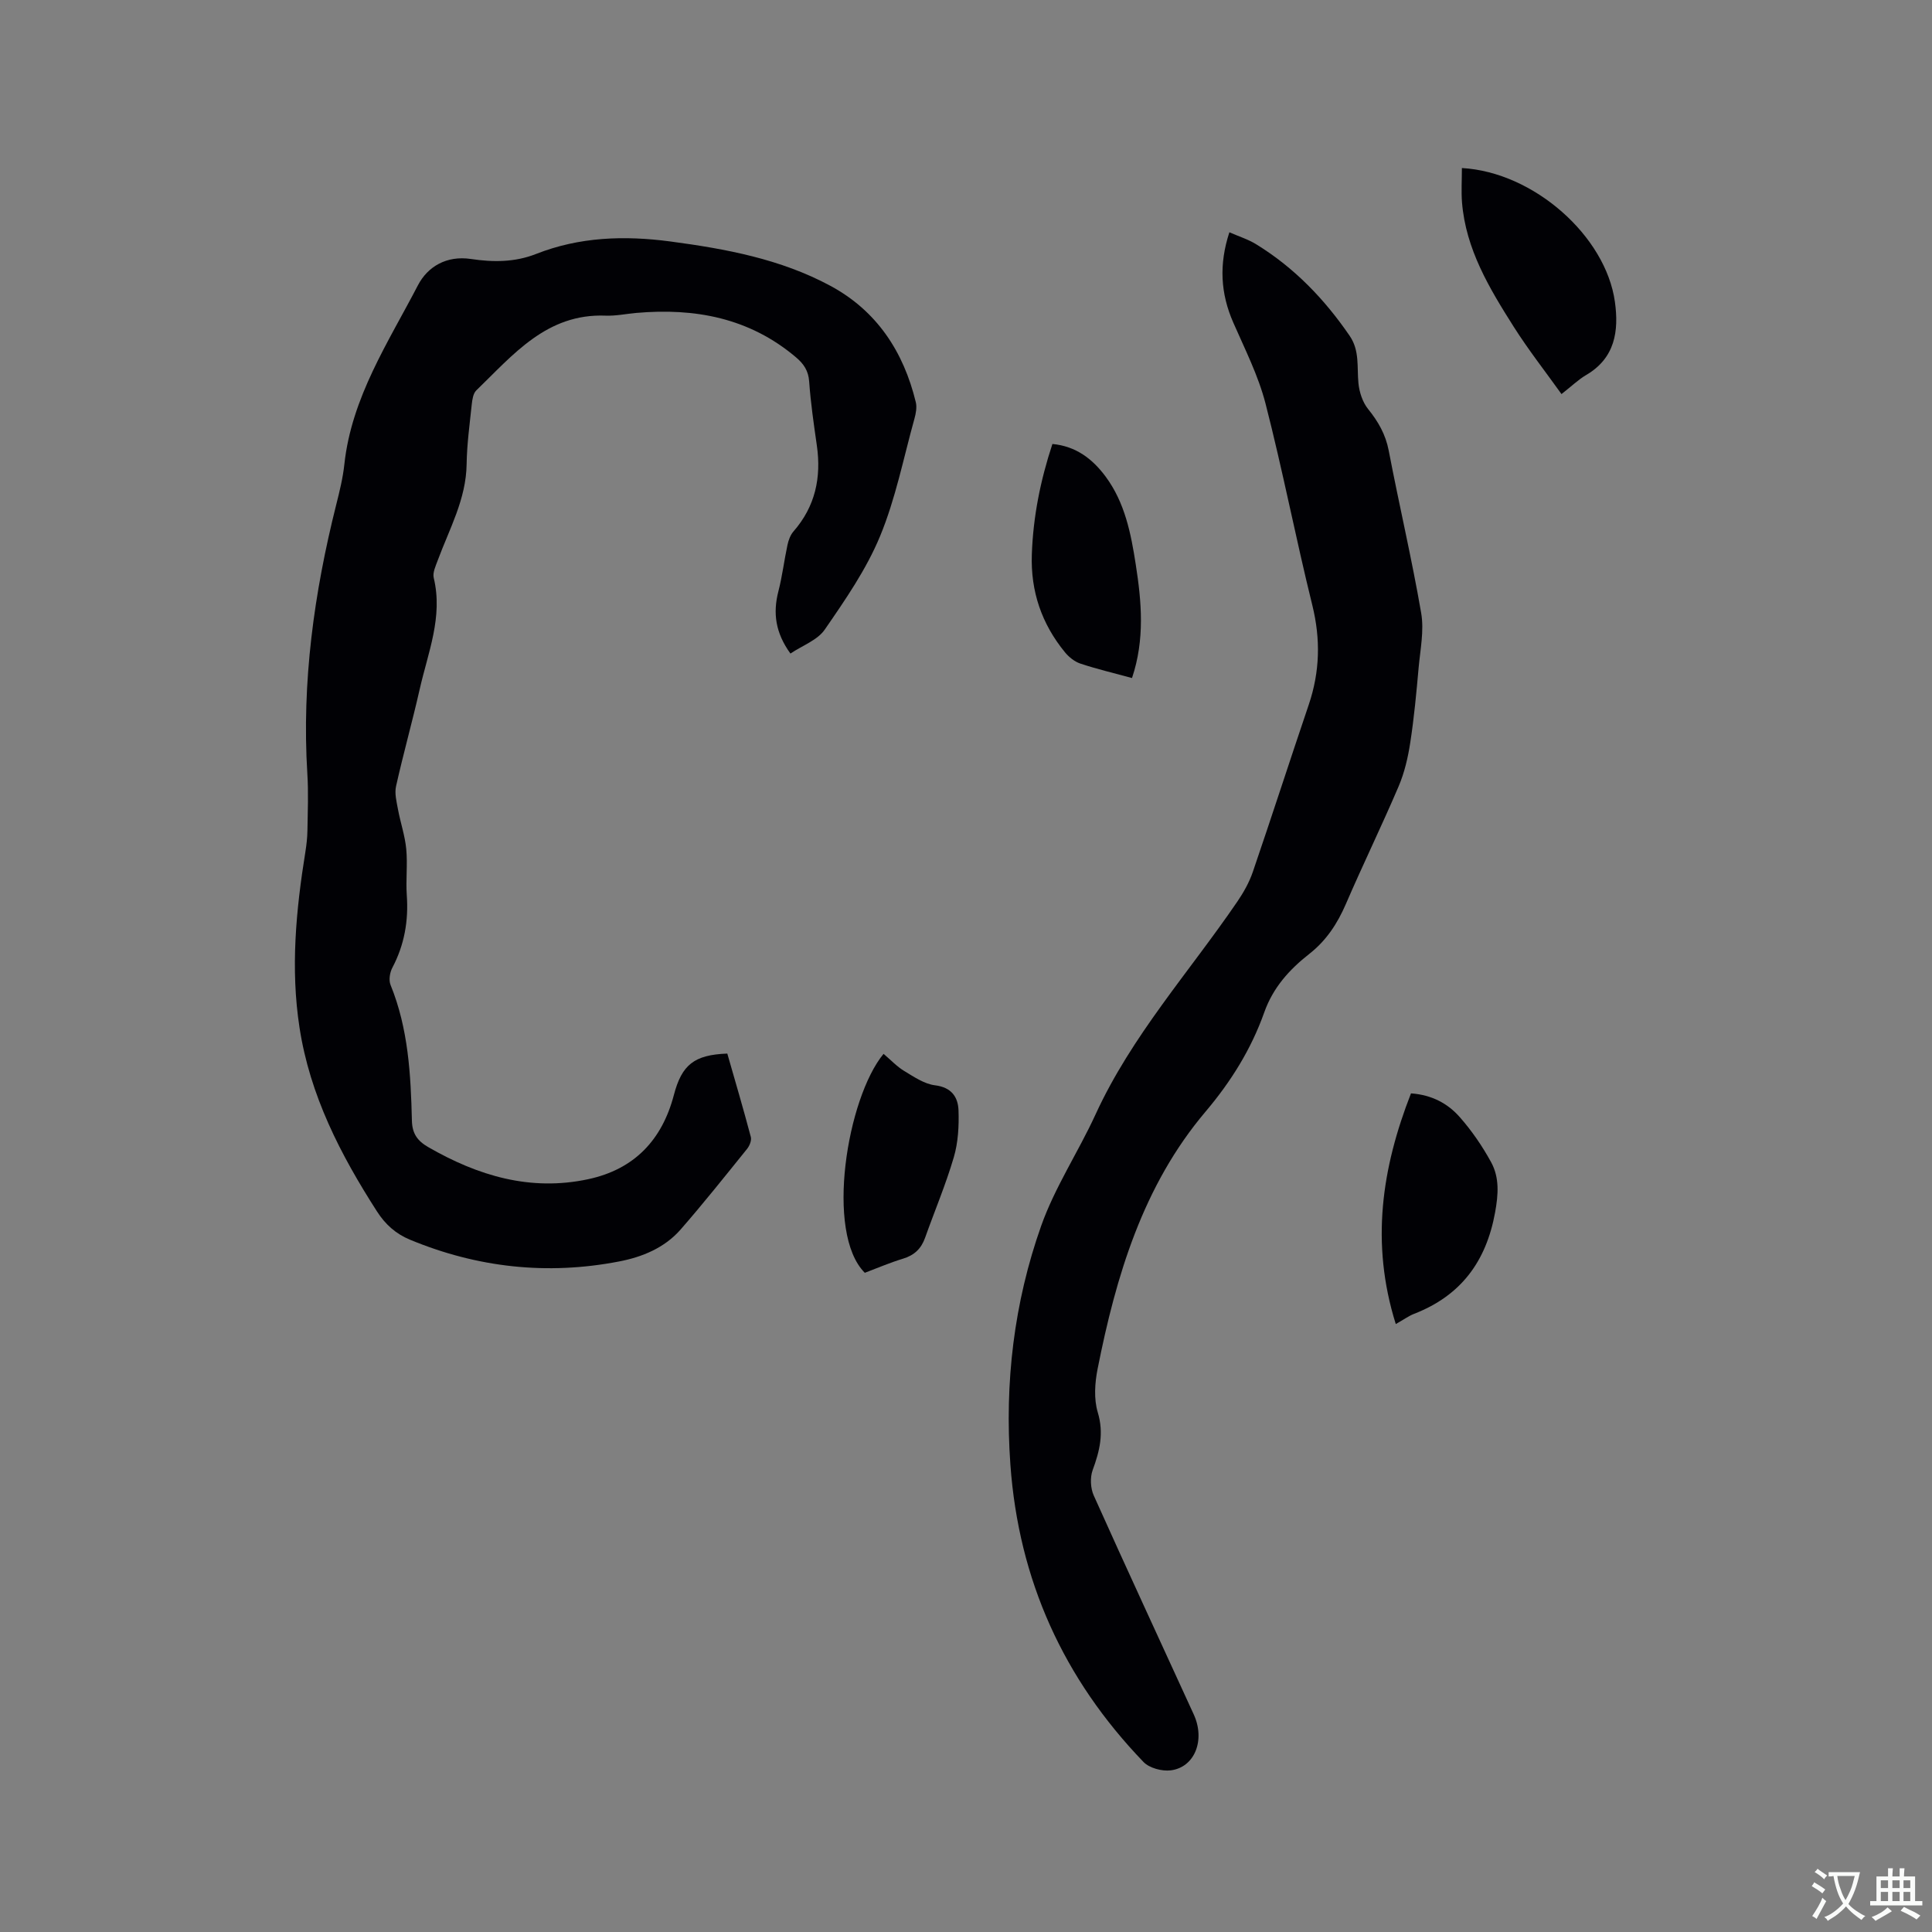 <svg enable-background="new 0 0 400 400" viewBox="0 0 400 400" xmlns="http://www.w3.org/2000/svg"><rect x="0" y="0" width="400" height="400" fill="#808080" stroke="none"/><g fill="#010105"><path d="m163.65 135.31c-3.11-4.3-3.65-8.37-2.5-12.86.82-3.16 1.2-6.43 1.89-9.63.21-.98.6-2.06 1.24-2.79 4.51-5.16 5.79-11.14 4.84-17.79-.63-4.4-1.28-8.82-1.59-13.25-.16-2.25-1.13-3.66-2.75-5.03-9.63-8.15-20.9-10.24-33.06-9.17-2.11.19-4.23.64-6.33.56-12.21-.48-19.15 8.11-26.78 15.48-.65.63-.83 1.9-.94 2.91-.43 4.11-1 8.23-1.06 12.35-.1 7.26-3.57 13.41-5.98 19.92-.43 1.17-1.09 2.54-.83 3.63 1.95 8.09-1.2 15.49-2.91 23.07-1.52 6.71-3.39 13.34-4.89 20.06-.34 1.5.11 3.23.4 4.81.51 2.75 1.45 5.45 1.71 8.22.3 3.15-.11 6.37.11 9.53.38 5.31-.49 10.29-2.99 15.03-.53 1-.77 2.57-.37 3.56 3.68 9.03 4.19 18.54 4.42 28.08.06 2.68 1.12 4.19 3.37 5.49 10.32 5.95 21.17 9.21 33.13 6.65 9.53-2.04 15.29-8.1 17.74-17.44 1.64-6.26 4.2-8.31 11.06-8.57 1.63 5.69 3.33 11.45 4.87 17.26.19.72-.26 1.84-.78 2.48-4.53 5.61-9.02 11.26-13.76 16.69-3.33 3.81-7.96 5.7-12.77 6.62-14.84 2.86-29.3 1.28-43.27-4.52-2.91-1.21-5.08-3.13-6.83-5.86-7.56-11.77-13.88-24.03-16.03-38.06-1.88-12.2-.73-24.31 1.22-36.39.23-1.46.4-2.94.42-4.42.06-3.92.23-7.86-.02-11.77-1.17-18.91 1.39-37.39 5.98-55.67.7-2.77 1.39-5.57 1.69-8.4 1.5-13.82 9.07-25.17 15.23-37.03 2.02-3.88 5.95-6.2 10.98-5.44 4.53.68 9.05.7 13.45-1.03 9-3.55 18.3-3.86 27.8-2.6 11.5 1.53 22.85 3.63 33.17 9.19 9.62 5.19 15.14 13.63 17.68 24.1.25 1.05.02 2.31-.28 3.39-2.27 8.16-3.91 16.59-7.13 24.36-2.83 6.84-7.17 13.12-11.41 19.27-1.5 2.23-4.66 3.34-7.14 5.01z"/><path d="m254.53 48.09c1.98.87 3.89 1.46 5.54 2.48 7.89 4.84 14.16 11.36 19.37 18.97 2.1 3.07 1.48 6.47 1.81 9.8.18 1.84.85 3.91 1.98 5.32 2.11 2.61 3.64 5.26 4.29 8.63 2.15 11.23 4.78 22.37 6.72 33.63.63 3.65-.19 7.57-.53 11.35-.46 5.17-.94 10.35-1.73 15.47-.47 3.09-1.2 6.23-2.42 9.09-3.49 8.17-7.39 16.17-10.91 24.33-1.76 4.07-4.05 7.57-7.57 10.33-4.11 3.22-7.5 6.95-9.33 12.11-2.7 7.6-6.85 14.28-12.16 20.56-12.96 15.31-18.53 34.02-22.35 53.29-.57 2.89-.79 6.2.04 8.96 1.3 4.32.4 7.99-1.05 11.94-.57 1.55-.46 3.77.22 5.28 6.8 15.16 13.8 30.23 20.71 45.34 2.41 5.27.22 10.92-4.75 11.56-1.82.23-4.44-.46-5.66-1.73-16.55-17.19-25.84-37.62-27.56-61.56-1.22-16.96.74-33.52 6.37-49.43 2.84-8.02 7.69-15.3 11.26-23.08 7.46-16.27 19.41-29.49 29.36-44.07 1.29-1.89 2.46-3.97 3.2-6.13 3.94-11.51 7.67-23.09 11.58-34.62 2.31-6.82 2.48-13.56.74-20.61-3.43-13.87-6.13-27.92-9.69-41.76-1.49-5.78-4.27-11.26-6.68-16.77-2.62-5.99-2.99-11.98-.8-18.68z"/><path d="m302.67 34.79c14.89.84 29.79 14.08 31.68 27.71.84 6.04.04 11.63-5.95 15.14-1.62.95-3.01 2.31-5.11 3.95-3.36-4.7-6.86-9.16-9.88-13.92-5.04-7.96-9.94-16.06-10.72-25.8-.17-2.28-.02-4.58-.02-7.08z"/><path d="m288.98 274.13c-5.27-16.81-2.87-32.36 3.15-47.76 4.38.32 7.65 2.13 10.11 4.93 2.49 2.83 4.67 6.01 6.48 9.32 1.75 3.21 1.5 6.67.82 10.42-1.86 10.19-7.11 17.23-16.78 20.98-1.06.41-2 1.11-3.78 2.11z"/><path d="m234.37 140.38c-3.8-1.04-7.3-1.86-10.69-2.99-1.2-.4-2.38-1.35-3.2-2.35-4.81-5.88-7.12-12.6-6.85-20.27.27-7.79 1.77-15.3 4.26-22.85 4.89.46 8.31 3.1 11.03 6.77 3.97 5.37 5.23 11.74 6.22 18.14 1.21 7.75 1.92 15.53-.77 23.55z"/><path d="m182.93 218.19c1.53 1.29 2.78 2.65 4.3 3.56 2.01 1.21 4.15 2.68 6.36 2.95 3.42.42 4.76 2.44 4.86 5.19.11 3.23-.07 6.62-.97 9.69-1.66 5.66-3.98 11.14-5.96 16.71-.81 2.27-2.26 3.62-4.6 4.32-2.71.82-5.32 1.95-7.87 2.91-8.28-8.26-3.68-36.18 3.88-45.33z"/></g><path d="m377.9 391.2c-.2.3-.4.5-.6.8-.7-.6-1.4-1-2.2-1.5.2-.3.4-.5.5-.8.6.4 1.4.8 2.3 1.5zm-1.8 6.1c-.2-.2-.5-.4-.9-.6.4-.6.8-1.2 1.2-1.9s.7-1.3.9-1.9c.3.3.5.5.8.7-.7 1.3-1.4 2.6-2 3.7zm2.2-9c-.3.3-.5.5-.6.8-.6-.6-1.3-1.1-2-1.5.3-.3.5-.5.6-.7.6.5 1.3.9 2 1.4zm.3.2v-.9h2 4.5c-.3 1.3-.6 2.5-1 3.6s-.9 2.1-1.4 3c.4.5 1 1 1.6 1.4s1.2.8 1.9 1.1c-.3.2-.5.4-.8.8-.4-.3-1-.7-1.6-1.2s-1.2-1.1-1.6-1.6c-.5.6-1.1 1.1-1.7 1.6s-1.4.9-2.1 1.4c-.1-.3-.3-.5-.7-.8.6-.2 1.2-.5 1.9-1s1.4-1.1 2-1.8c-.5-.8-.9-1.6-1.2-2.5s-.6-2-.8-3.2c-.4.1-.7.1-1 .1zm2.5 2.7c.3 1 .7 1.7 1 2.2.3-.5.6-1.1 1-2s.6-1.9.9-3h-3.2-.4c.1.9.3 1.8.7 2.8z" fill="#fafbfa"/><path d="m396.5 388.5v1.5 3.6h1.5v.9c-.4 0-1 0-1.7 0h-7.9c-.5 0-.9 0-1.2 0v-.9h1.3v-3.5c0-.7 0-1.2 0-1.6h2.4c0-.8 0-1.4 0-1.7h1c0 .3-.1.8-.1 1.7h1.5c0-.8 0-1.4 0-1.7h1c0 .3-.1.9-.1 1.7zm-8.2 9.2c-.2-.3-.5-.5-.8-.8.8-.3 1.4-.6 1.9-.9s1-.7 1.4-1.1c.3.3.6.5.9.8-1.6 1-2.8 1.6-3.4 2zm2.6-6.8v-1.6h-1.5v1.6zm0 2.7v-1.9h-1.5v1.9zm2.4-2.7v-1.6h-1.5v1.6zm0 2.7v-1.9h-1.5v1.9zm.2 2 .7-.8c.4.2.9.5 1.6.8s1.3.7 1.8 1c-.3.3-.5.5-.8.8-.4-.3-1.5-1-3.3-1.8zm2-4.7v-1.6h-1.4v1.6zm0 2.7v-1.9h-1.4v1.9z" fill="#fafbfa"/></svg>